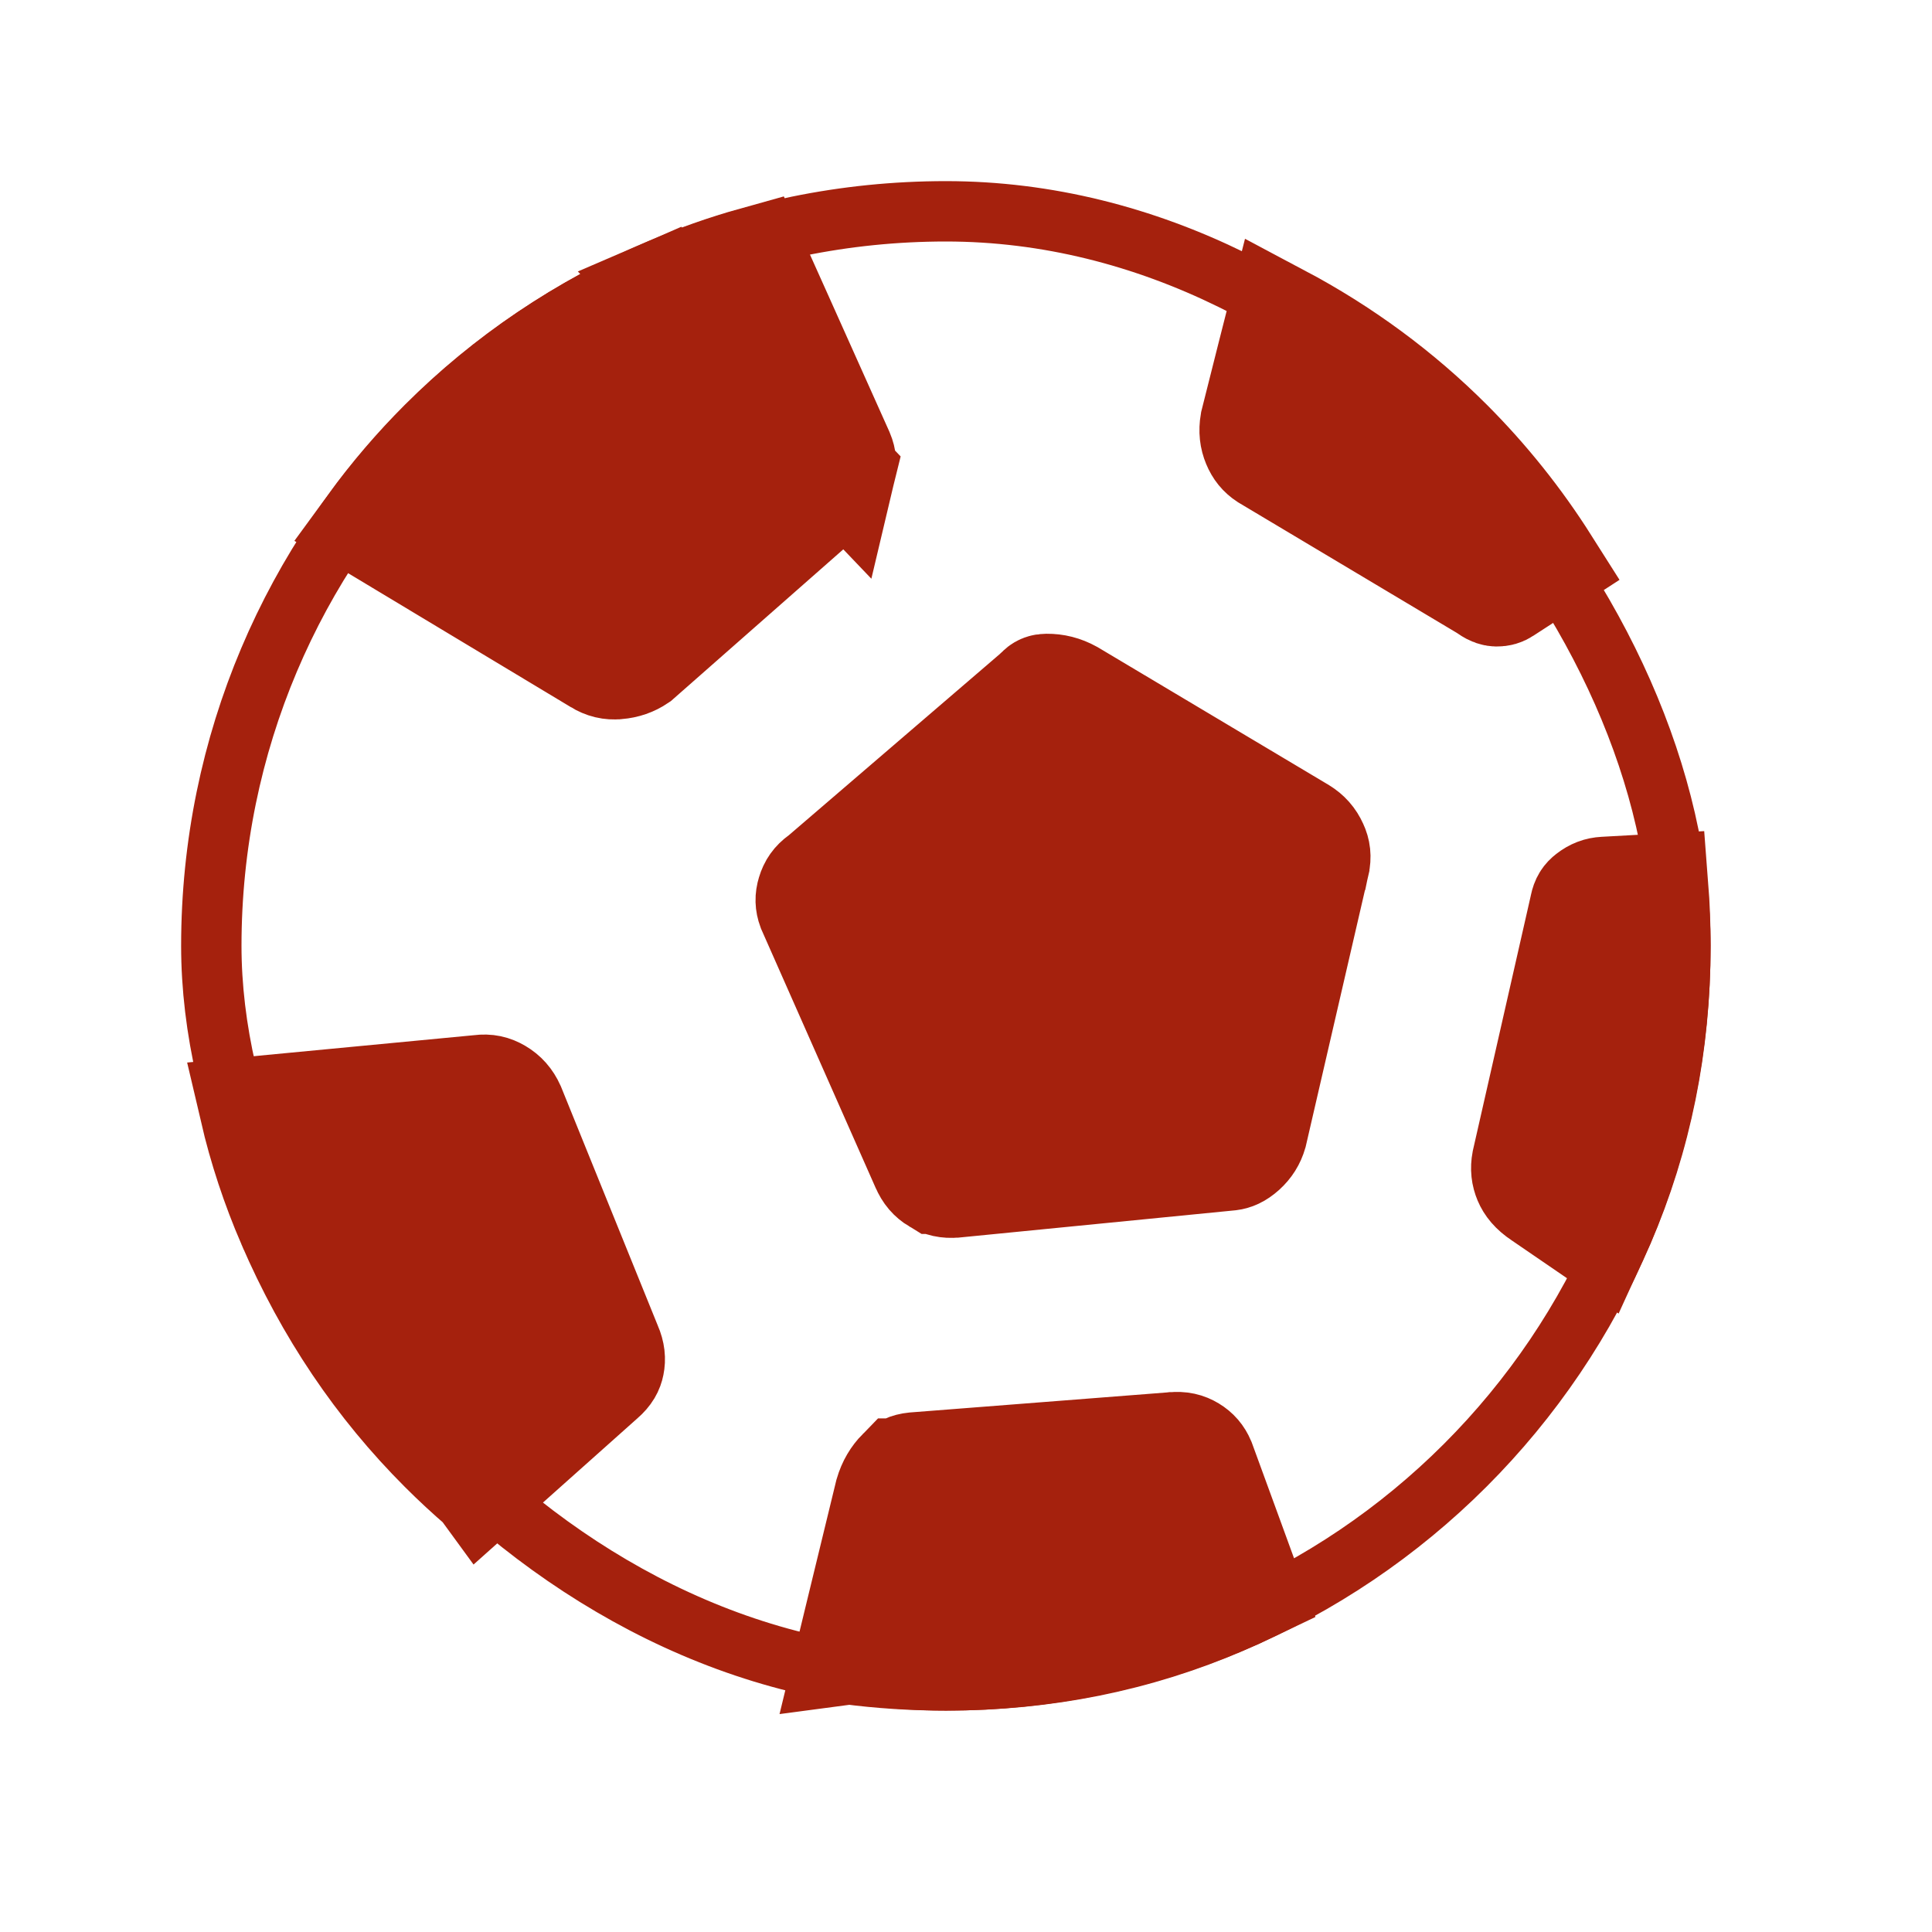 <svg width="32" height="32" viewBox="0 0 32 32" fill="none" xmlns="http://www.w3.org/2000/svg">
<mask id="mask0_5945_2732" style="mask-type:alpha" maskUnits="userSpaceOnUse" x="0" y="0" width="32" height="32">
<rect x="0.5" y="0.5" width="31" height="31" fill="#D9D9D9" stroke="#777777"/>
</mask>
<g mask="url(#mask0_5945_2732)">
<rect x="3.5" y="3.5" width="24.333" height="24.333" rx="12.167" stroke="#A5210D"/>
<path d="M14.063 27.355C14.586 27.424 15.121 27.458 15.669 27.458C17.307 27.458 18.835 27.148 20.261 26.532L14.063 27.355ZM14.063 27.355L14.24 26.625L14.699 24.737C14.745 24.58 14.818 24.463 14.911 24.368L14.912 24.368C14.963 24.316 15.026 24.279 15.143 24.267L19.417 23.934L19.425 23.933L19.433 23.933C19.562 23.92 19.651 23.944 19.734 23.994C19.819 24.046 19.875 24.11 19.916 24.206L20.381 25.478L20.694 26.336C20.552 26.404 20.408 26.469 20.261 26.532L14.063 27.355ZM13.955 7.819C13.928 7.931 13.875 8.019 13.774 8.104L13.766 8.111L13.759 8.117L10.575 10.919C10.474 10.987 10.362 11.027 10.224 11.039L10.223 11.039C10.112 11.049 10.012 11.028 9.899 10.959L9.899 10.958L9.892 10.954L6.789 9.088L6.146 8.701C6.503 8.211 6.895 7.753 7.323 7.325C8.382 6.266 9.629 5.424 11.072 4.801L13.955 7.819ZM13.955 7.819C13.982 7.706 13.975 7.61 13.931 7.505L12.885 5.171L12.493 4.298C12.009 4.433 11.535 4.601 11.072 4.801L13.955 7.819ZM7.981 24.618L8.708 23.969L9.975 22.839L9.982 22.833L9.982 22.833C10.082 22.746 10.116 22.673 10.13 22.602C10.148 22.513 10.142 22.418 10.089 22.295L10.084 22.285L10.08 22.274L8.485 18.337C8.43 18.216 8.358 18.137 8.257 18.077C8.162 18.021 8.071 18 7.949 18.015L7.936 18.017L7.924 18.018L4.892 18.307L4.179 18.375C4.33 19.023 4.538 19.651 4.801 20.261L7.981 24.618ZM7.981 24.618C7.755 24.424 7.536 24.221 7.325 24.01C6.266 22.952 5.424 21.705 4.801 20.261L7.981 24.618ZM26.532 20.258C26.505 20.322 26.477 20.386 26.448 20.449L25.89 20.067L25.538 19.826L25.538 19.826L25.528 19.819C25.384 19.724 25.317 19.632 25.281 19.547C25.242 19.453 25.229 19.358 25.251 19.24L26.209 15.024L26.211 15.014L26.213 15.004C26.231 14.918 26.261 14.875 26.313 14.835L26.313 14.835C26.399 14.768 26.479 14.739 26.573 14.734L27.421 14.687C27.446 15.008 27.458 15.334 27.458 15.664C27.458 17.302 27.148 18.831 26.532 20.258ZM20.971 7.578C20.886 7.522 20.828 7.452 20.786 7.35L20.786 7.35C20.744 7.249 20.729 7.14 20.752 7.003L21.037 5.872L21.195 5.25C22.249 5.809 23.186 6.501 24.009 7.323C24.618 7.933 25.156 8.605 25.622 9.341L24.919 9.797C24.881 9.822 24.845 9.833 24.79 9.833C24.761 9.832 24.718 9.826 24.647 9.776L24.619 9.757L24.591 9.739L20.971 7.578ZM15.51 19.563L15.509 19.563C15.42 19.509 15.353 19.436 15.302 19.316L15.302 19.316L15.297 19.306L13.416 15.052C13.382 14.959 13.38 14.878 13.409 14.783C13.44 14.679 13.491 14.606 13.582 14.54L13.612 14.518L13.64 14.494L17.14 11.488L17.169 11.462L17.196 11.434C17.244 11.385 17.275 11.373 17.338 11.372C17.476 11.371 17.607 11.402 17.743 11.477L21.558 13.752C21.661 13.816 21.732 13.895 21.783 14.008L21.783 14.008C21.826 14.1 21.837 14.189 21.812 14.304C21.811 14.305 21.811 14.306 21.811 14.306L20.778 18.777C20.745 18.888 20.69 18.977 20.6 19.059C20.507 19.142 20.435 19.168 20.372 19.176L15.82 19.625C15.819 19.625 15.819 19.625 15.818 19.625C15.681 19.638 15.589 19.611 15.51 19.563Z" fill="#A5210D" stroke="#A5210D" stroke-width="1.75"/>
</g>
</svg>
